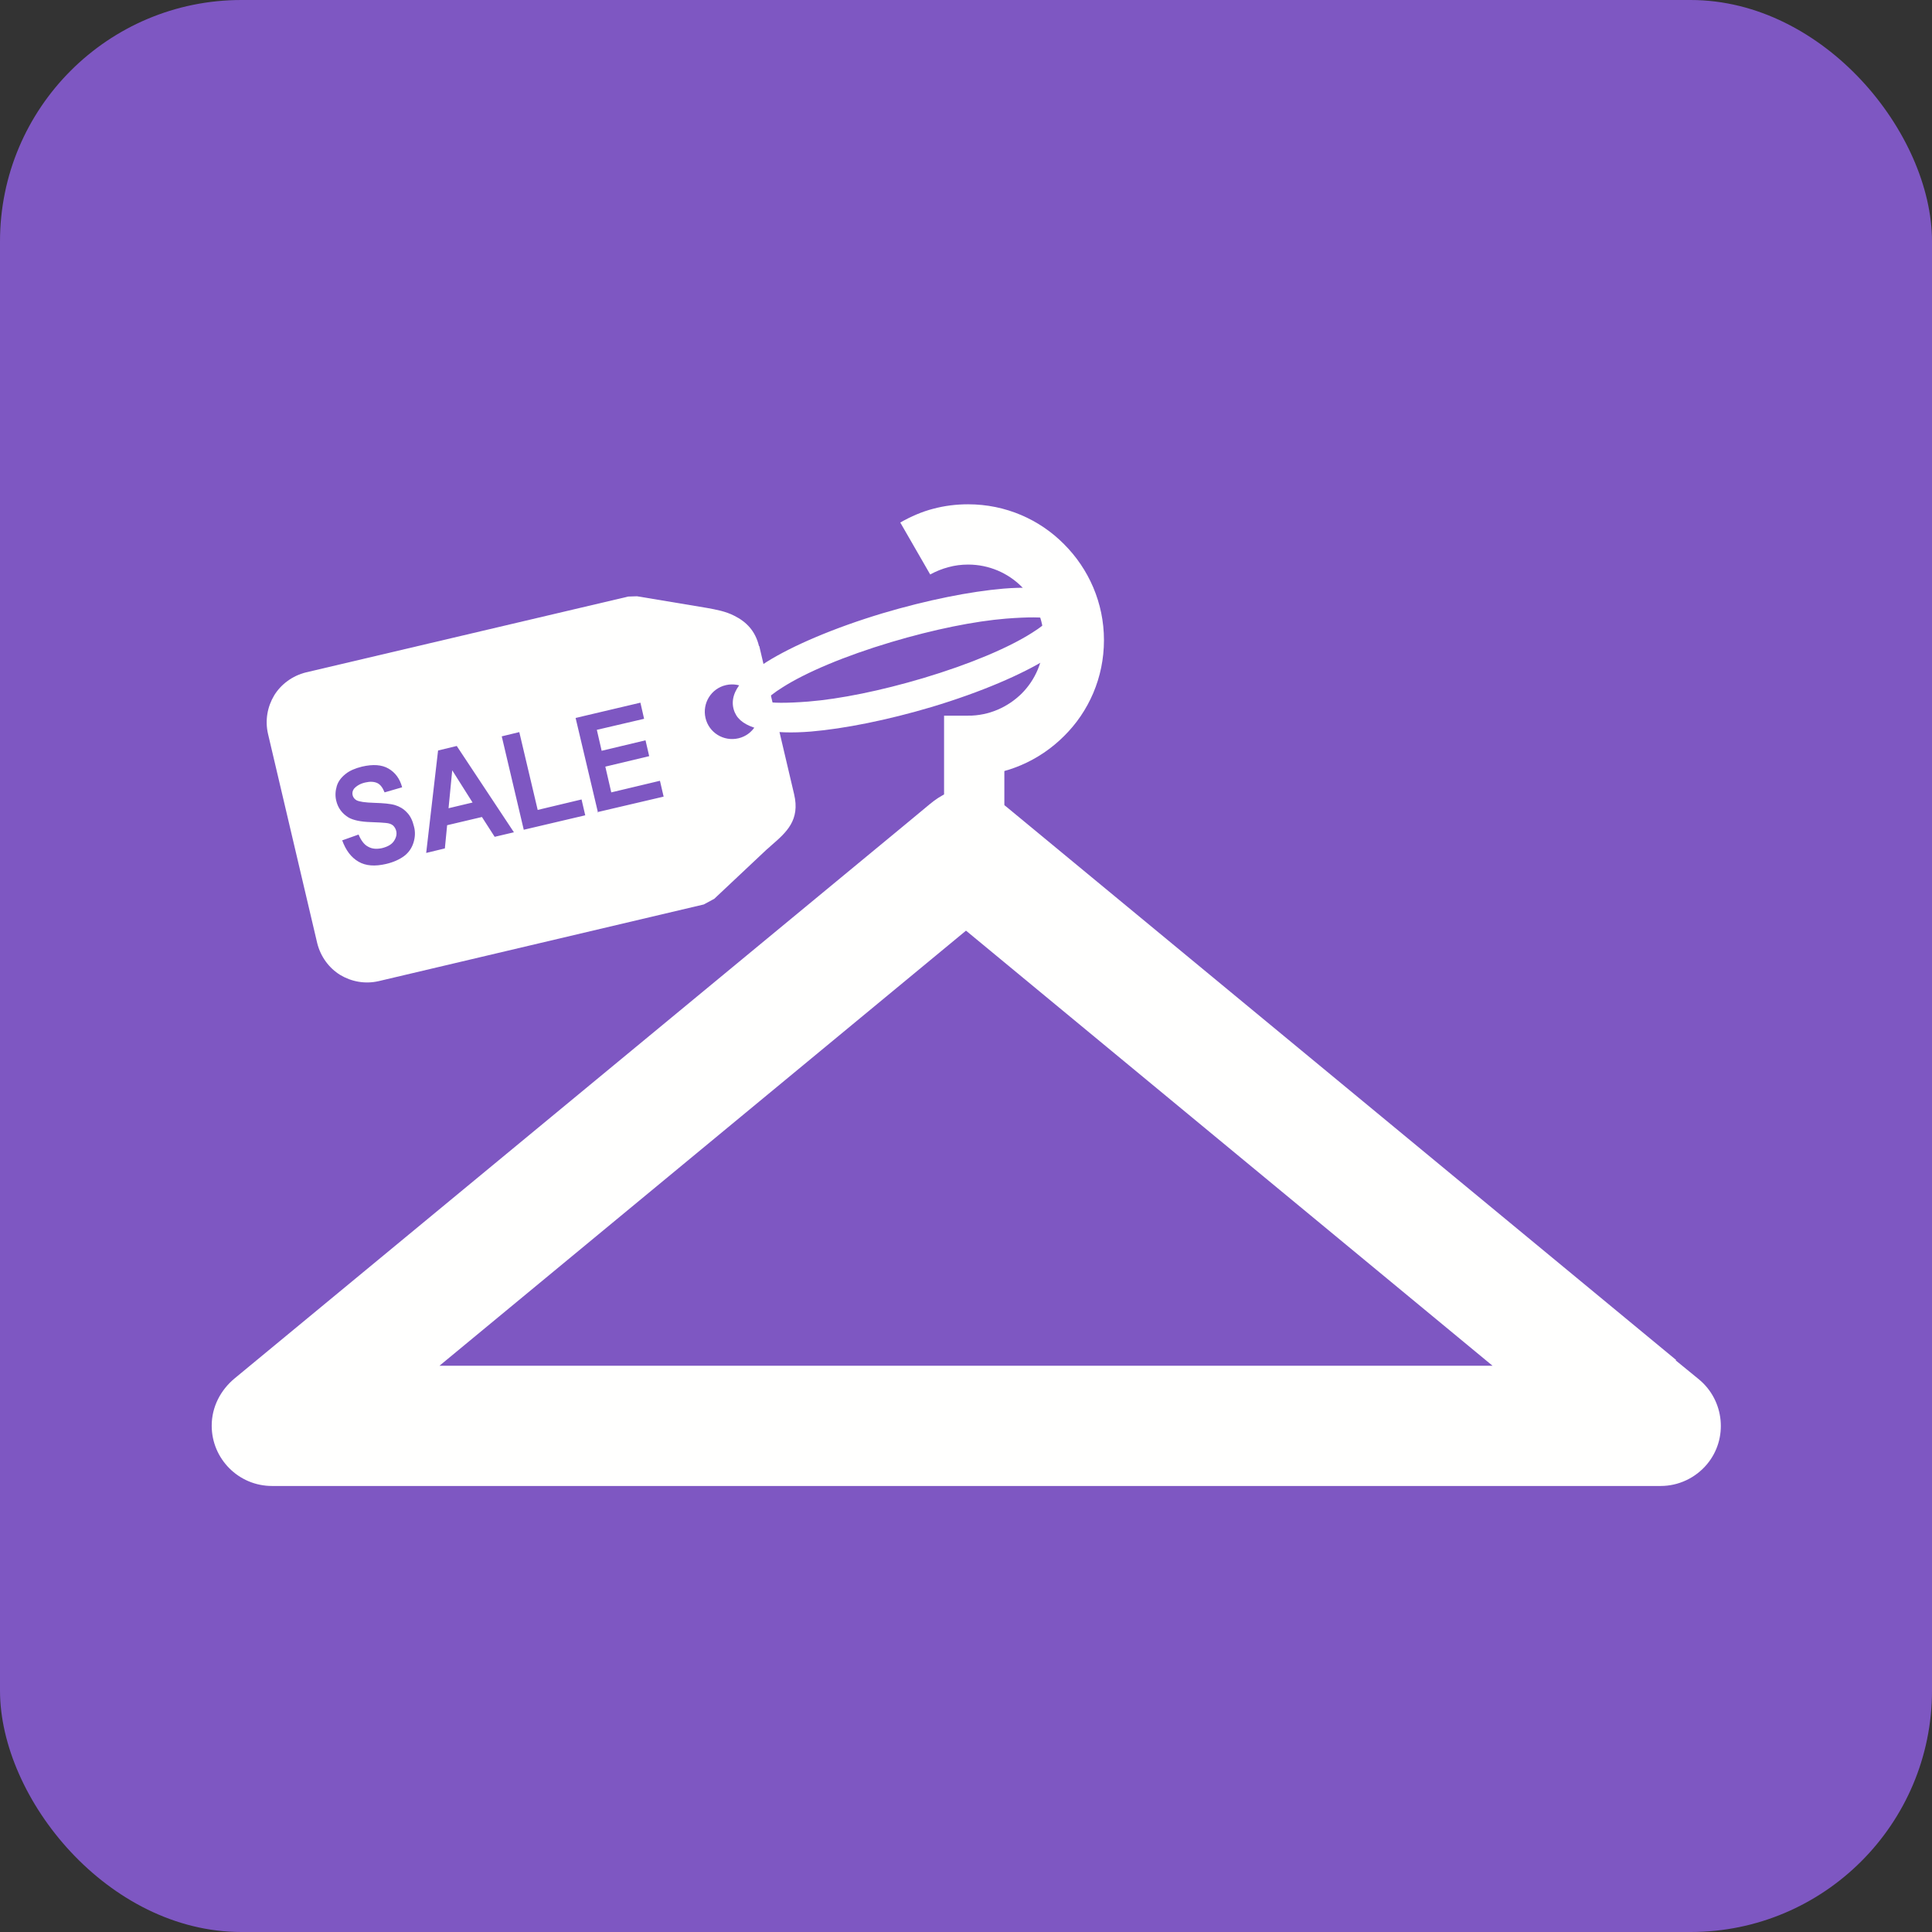 <?xml version="1.0" encoding="UTF-8"?>
<!DOCTYPE svg PUBLIC "-//W3C//DTD SVG 1.1//EN" "http://www.w3.org/Graphics/SVG/1.1/DTD/svg11.dtd">
<!-- Creator: CorelDRAW -->
<svg xmlns="http://www.w3.org/2000/svg" xml:space="preserve" width="6.827in" height="6.827in" style="shape-rendering:geometricPrecision; text-rendering:geometricPrecision; image-rendering:optimizeQuality; fill-rule:evenodd; clip-rule:evenodd"
viewBox="0 0 6.827 6.827"
 xmlns:xlink="http://www.w3.org/1999/xlink">
 <rect x="0" y="0" width="6.827" height="6.827" fill="#333333" stroke="none"/>
 <defs>
  <style type="text/css">
   <![CDATA[
    .fil0 {fill:#7E57C2}
    .fil1 {fill:#FFFFFE}
    .fil2 {fill:#FFFFFE;fill-rule:nonzero}
   ]]>
  </style>
 </defs>
 <g id="Layer_x0020_1">
  <rect class="fil0" width="6.827" height="6.827" rx="0.853" ry="0.853"/>
  <path class="fil1" d="M2.683 2.283l0.123 0.523c0.022,0.092 -0.027,0.135 -0.08,0.181 -0.007,0.007 -0.015,0.013 -0.017,0.015l-0.185 0.174 -0.037 0.02 -1.149 0.271c-0.048,0.011 -0.096,0.002 -0.136,-0.022 -0.039,-0.024 -0.069,-0.064 -0.081,-0.112l-0.174 -0.74c-0.011,-0.048 -0.002,-0.096 0.022,-0.136 0.024,-0.039 0.064,-0.069 0.112,-0.081l1.139 -0.268 0.031 -0.001 0.246 0.041c0.033,0.006 0.067,0.012 0.098,0.028 0.042,0.021 0.074,0.053 0.087,0.107zm-1.475 0.687l0.059 -0.021c0.009,0.021 0.02,0.036 0.034,0.043 0.014,0.008 0.03,0.009 0.049,0.005 0.02,-0.005 0.034,-0.013 0.042,-0.025 0.008,-0.012 0.011,-0.024 0.008,-0.036 -0.002,-0.008 -0.006,-0.014 -0.011,-0.019 -0.006,-0.005 -0.014,-0.008 -0.026,-0.009 -0.008,-0.001 -0.026,-0.002 -0.053,-0.003 -0.036,-0.001 -0.062,-0.007 -0.078,-0.016 -0.023,-0.014 -0.038,-0.034 -0.044,-0.06 -0.004,-0.017 -0.003,-0.034 0.002,-0.051 0.005,-0.017 0.016,-0.031 0.031,-0.043 0.015,-0.012 0.034,-0.02 0.058,-0.026 0.039,-0.009 0.07,-0.007 0.094,0.007 0.024,0.014 0.04,0.036 0.048,0.066l-0.062 0.018c-0.007,-0.017 -0.015,-0.028 -0.026,-0.033 -0.011,-0.005 -0.025,-0.006 -0.042,-0.002 -0.018,0.004 -0.031,0.012 -0.04,0.022 -0.005,0.007 -0.007,0.014 -0.005,0.023 0.002,0.008 0.007,0.014 0.014,0.018 0.01,0.005 0.03,0.008 0.063,0.009 0.032,0.001 0.056,0.003 0.073,0.008 0.016,0.005 0.03,0.013 0.042,0.026 0.012,0.012 0.02,0.029 0.025,0.05 0.005,0.019 0.004,0.038 -0.002,0.057 -0.006,0.019 -0.017,0.035 -0.033,0.047 -0.016,0.012 -0.038,0.022 -0.064,0.028 -0.039,0.009 -0.071,0.007 -0.097,-0.008 -0.026,-0.015 -0.045,-0.04 -0.058,-0.076zm0.608 -0.029l-0.068 0.016 -0.045 -0.07 -0.123 0.029 -0.008 0.082 -0.066 0.016 0.042 -0.362 0.066 -0.016 0.202 0.305zm-0.146 -0.105l-0.072 -0.114 -0.013 0.134 0.084 -0.02zm0.181 0.097l-0.078 -0.331 0.062 -0.015 0.065 0.275 0.155 -0.037 0.013 0.056 -0.217 0.051zm0.262 -0.062l-0.079 -0.334 0.229 -0.054 0.013 0.057 -0.167 0.039 0.017 0.074 0.155 -0.037 0.013 0.056 -0.155 0.037 0.021 0.091 0.172 -0.041 0.013 0.056 -0.235 0.055zm0.568 -0.378c0.012,0.052 -0.02,0.104 -0.072,0.116 -0.052,0.012 -0.104,-0.02 -0.116,-0.072 -0.012,-0.052 0.02,-0.104 0.072,-0.116 0.052,-0.012 0.104,0.02 0.116,0.072z"/>
  <path class="fil1" d="M5.921 4.807l8.26772e-005 -9.44882e-005 0.082 0.067c0.091,0.075 0.104,0.21 0.029,0.3 -0.041,0.049 -0.101,0.077 -0.164,0.077l-4.907 0c-0.118,0 -0.213,-0.096 -0.213,-0.213 0,-0.066 0.031,-0.126 0.082,-0.168l2.367 -1.955 0.082 -0.068c0.002,-0.002 0.004,-0.003 0.006,-0.005 0.083,-0.069 0.165,-0.078 0.27,0.008l2.368 1.956zm-2.508 -1.518l-1.86 1.537 3.721 0 -1.86 -1.537z"/>
  <g id="_470069664">
   <path id="_470069616" class="fil2" d="M3.182 1.846c0.037,-0.021 0.076,-0.038 0.115,-0.048 0.041,-0.011 0.082,-0.016 0.124,-0.016 0.133,0 0.253,0.054 0.339,0.141 0.087,0.087 0.141,0.207 0.141,0.339 0,0.133 -0.054,0.253 -0.141,0.339 -0.087,0.087 -0.207,0.141 -0.339,0.141l0 -0.213c0.074,0 0.14,-0.03 0.189,-0.078 0.048,-0.048 0.078,-0.115 0.078,-0.189 0,-0.074 -0.03,-0.14 -0.078,-0.189 -0.048,-0.048 -0.115,-0.078 -0.189,-0.078 -0.024,0 -0.047,0.003 -0.069,0.009 -0.023,0.006 -0.045,0.015 -0.065,0.026l-0.106 -0.184z"/>
   <polygon id="_470069280" class="fil2" points="3.549,2.529 3.549,2.912 3.336,2.912 3.336,2.529 "/>
  </g>
  <path class="fil2" d="M3.81 2.137c0.004,0.007 0.007,0.013 0.009,0.02 0.01,0.033 -0.001,0.067 -0.029,0.099 -0.02,0.022 -0.049,0.046 -0.087,0.07 -0.091,0.057 -0.237,0.12 -0.41,0.172 -0.158,0.047 -0.31,0.077 -0.427,0.087 -0.134,0.011 -0.233,-0.007 -0.264,-0.057 -0.004,-0.007 -0.007,-0.013 -0.009,-0.02 -0.01,-0.033 0.001,-0.067 0.029,-0.099 0.02,-0.022 0.049,-0.046 0.087,-0.07 0.091,-0.057 0.237,-0.12 0.41,-0.172 0.158,-0.047 0.31,-0.077 0.427,-0.087 0.134,-0.011 0.233,0.007 0.264,0.057zm-0.163 0.099c0.029,-0.018 0.05,-0.035 0.063,-0.049 -0.023,-0.007 -0.078,-0.007 -0.155,-0.001 -0.111,0.009 -0.255,0.038 -0.406,0.083 -0.164,0.049 -0.301,0.107 -0.384,0.16 -0.029,0.018 -0.05,0.035 -0.063,0.049 0.023,0.007 0.078,0.007 0.155,0.001 0.111,-0.009 0.255,-0.038 0.406,-0.083 0.164,-0.049 0.301,-0.107 0.384,-0.16z"/>
 </g>
</svg>
